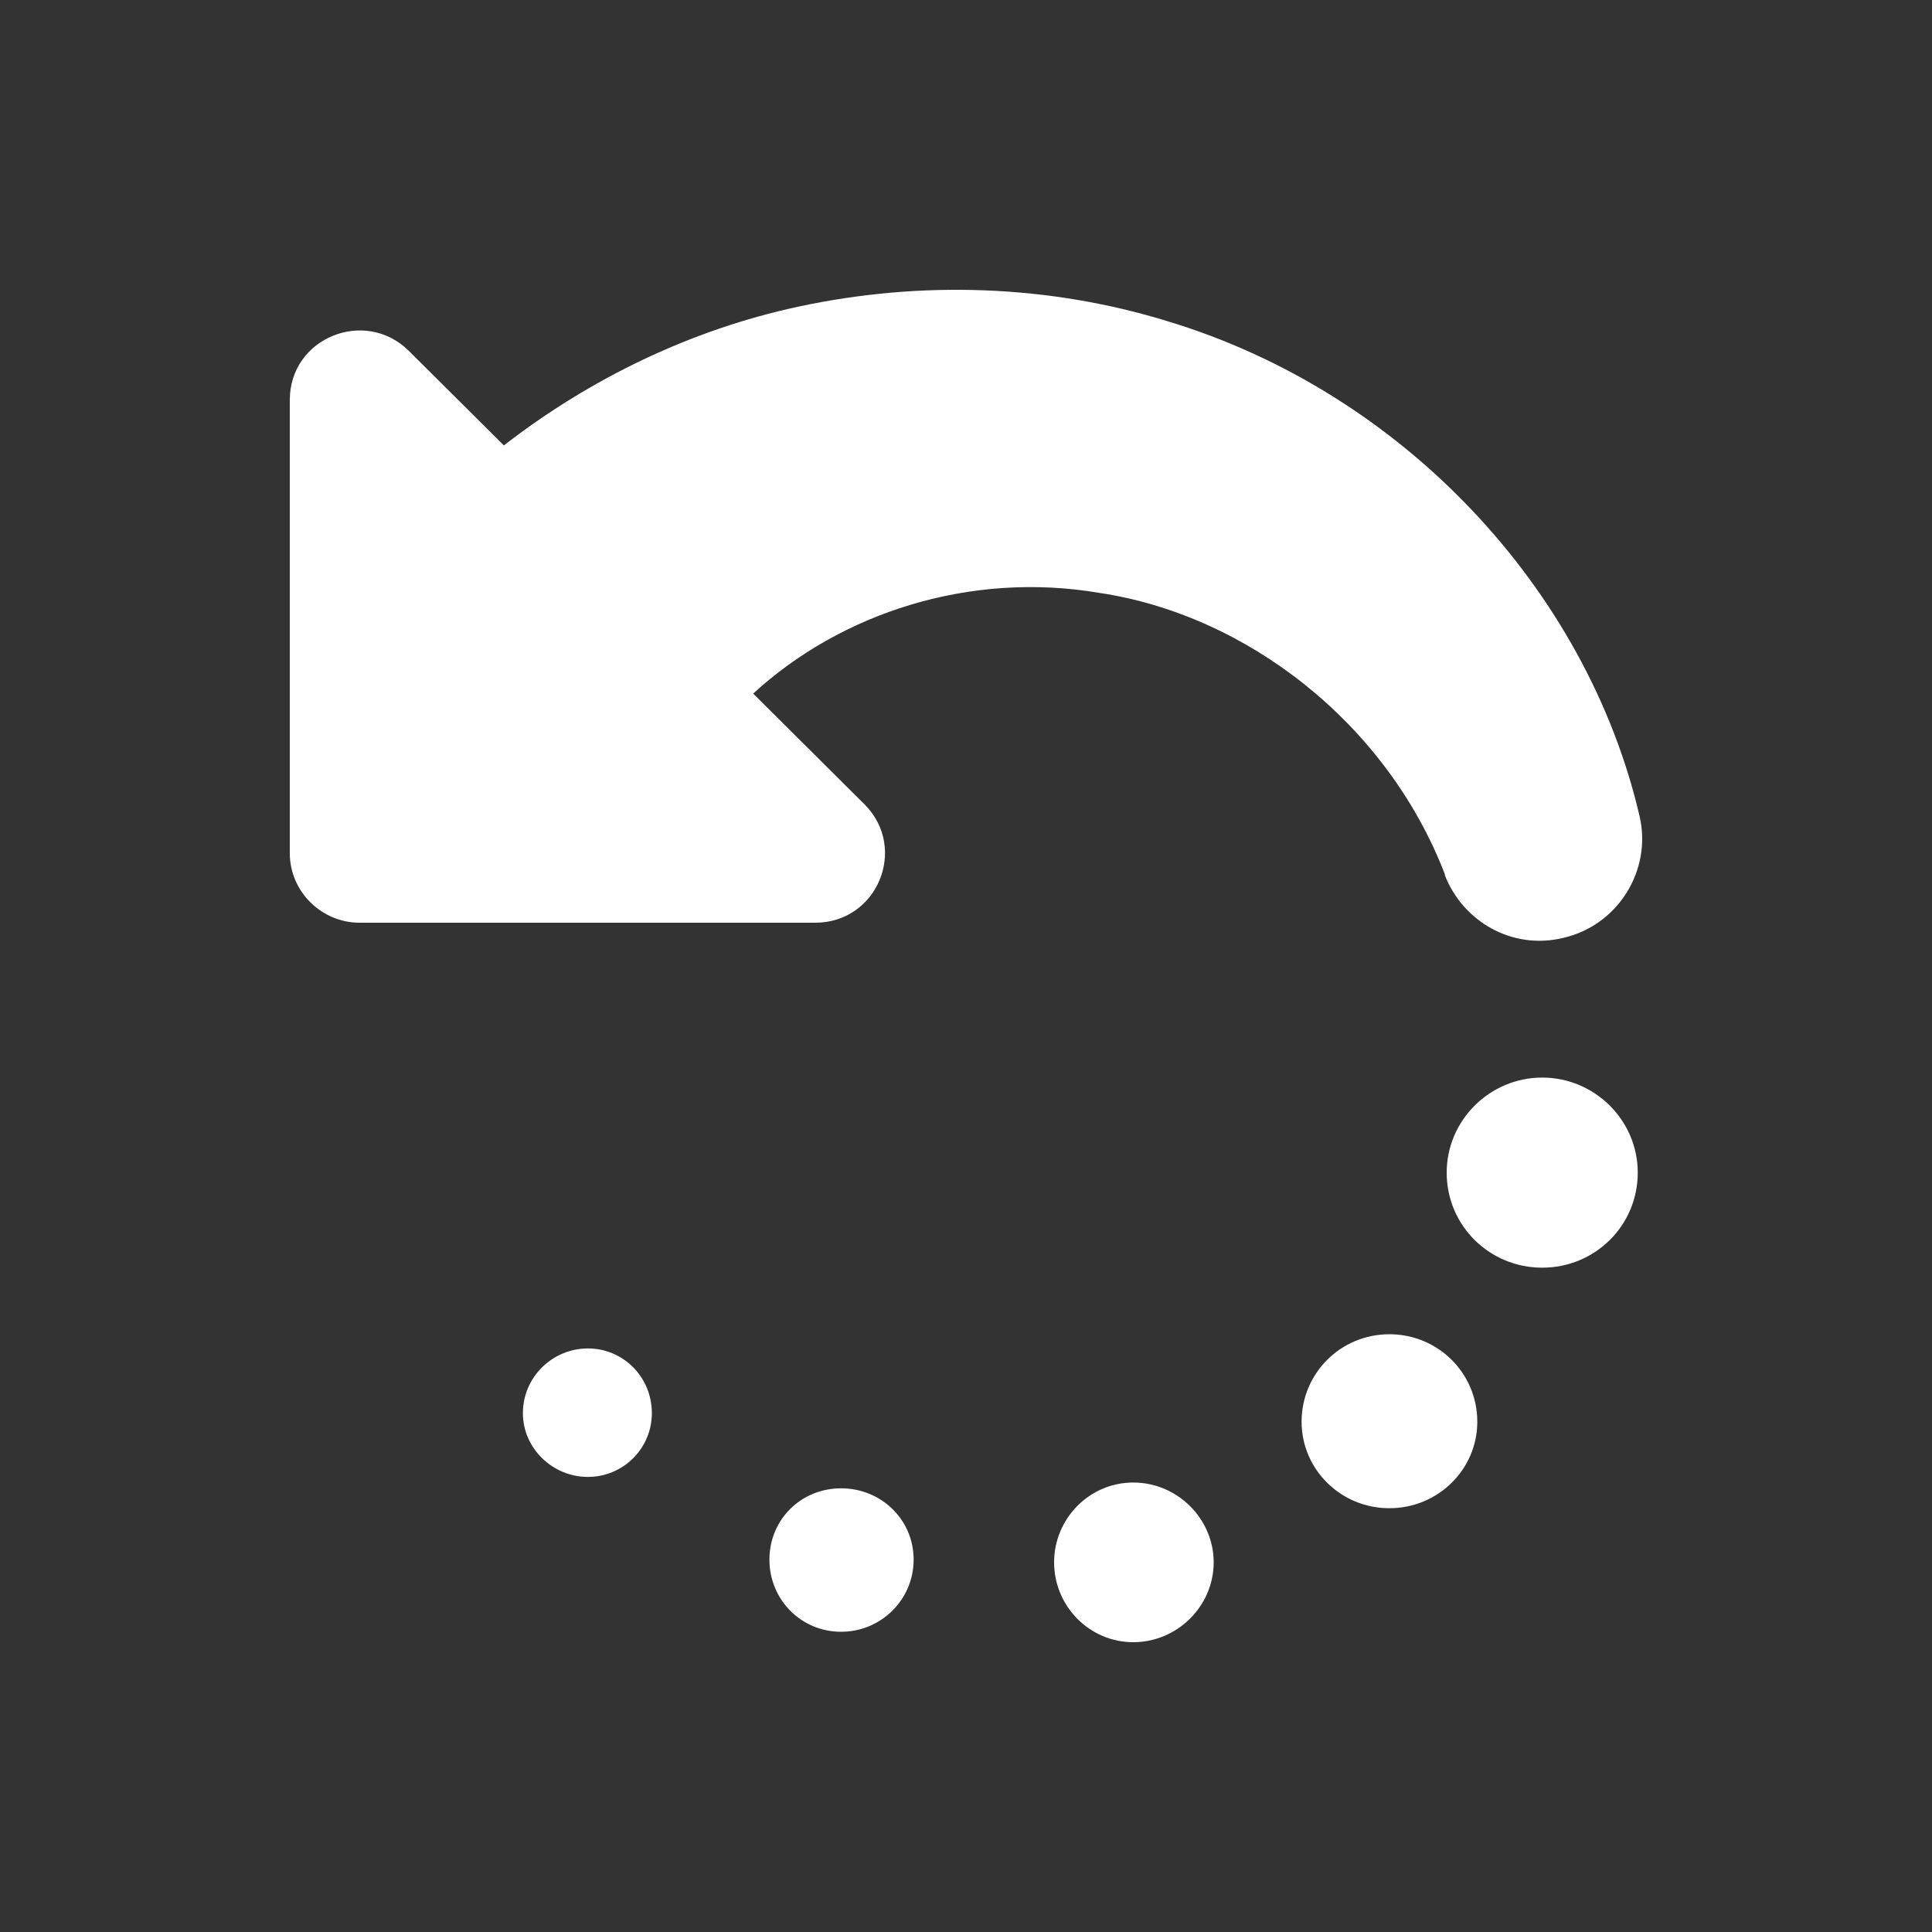 <svg xmlns="http://www.w3.org/2000/svg" xmlns:xlink="http://www.w3.org/1999/xlink" width="20" height="20" version="1.1" viewBox="0 0 20 20"><rect x="0" y="0" width="20" height="20" fill="#333333" stroke="none"/><title>refresh</title><desc>Created with Sketch.</desc><g id="refresh" fill="none" fill-rule="evenodd" stroke="none" stroke-width="1"><path fill="#FFF" d="M6.748,14.629 C6.748,14.993 6.452,15.289 6.086,15.289 C5.72,15.289 5.413,14.993 5.413,14.629 C5.413,14.255 5.72,13.959 6.086,13.959 C6.452,13.959 6.748,14.255 6.748,14.629 Z M11.377,6.137 C10.041,5.911 8.707,6.344 7.797,7.18 L8.954,8.331 C9.399,8.783 9.083,9.552 8.439,9.552 L3.723,9.552 C3.326,9.552 3,9.227 3,8.833 L3,4.14 C3,3.499 3.772,3.185 4.227,3.627 L5.216,4.611 C6.116,3.913 7.163,3.411 8.262,3.175 C9.538,2.9 10.862,2.949 12.079,3.323 C14.531,4.061 16.429,6.108 16.973,8.45 C17.103,9.011 16.747,9.581 16.182,9.709 C15.658,9.837 15.145,9.542 14.957,9.06 L14.957,9.05 C14.354,7.484 12.9,6.363 11.377,6.137 Z M9.458,16.145 C9.458,16.558 9.122,16.892 8.707,16.892 C8.291,16.892 7.965,16.558 7.965,16.145 C7.965,15.731 8.291,15.407 8.707,15.407 C9.122,15.407 9.458,15.731 9.458,16.145 Z M15.293,14.718 C15.293,15.21 14.888,15.613 14.383,15.613 C13.878,15.613 13.474,15.21 13.474,14.718 C13.474,14.216 13.878,13.812 14.383,13.812 C14.888,13.812 15.293,14.216 15.293,14.718 Z M16.954,12.139 C16.954,12.69 16.509,13.123 15.965,13.123 C15.421,13.123 14.976,12.69 14.976,12.139 C14.976,11.598 15.421,11.155 15.965,11.155 C16.509,11.155 16.954,11.598 16.954,12.139 Z M12.564,16.173 C12.564,16.626 12.187,17 11.732,17 C11.277,17 10.912,16.626 10.912,16.173 C10.912,15.721 11.277,15.347 11.732,15.347 C12.187,15.347 12.564,15.721 12.564,16.173 Z"/></g></svg>